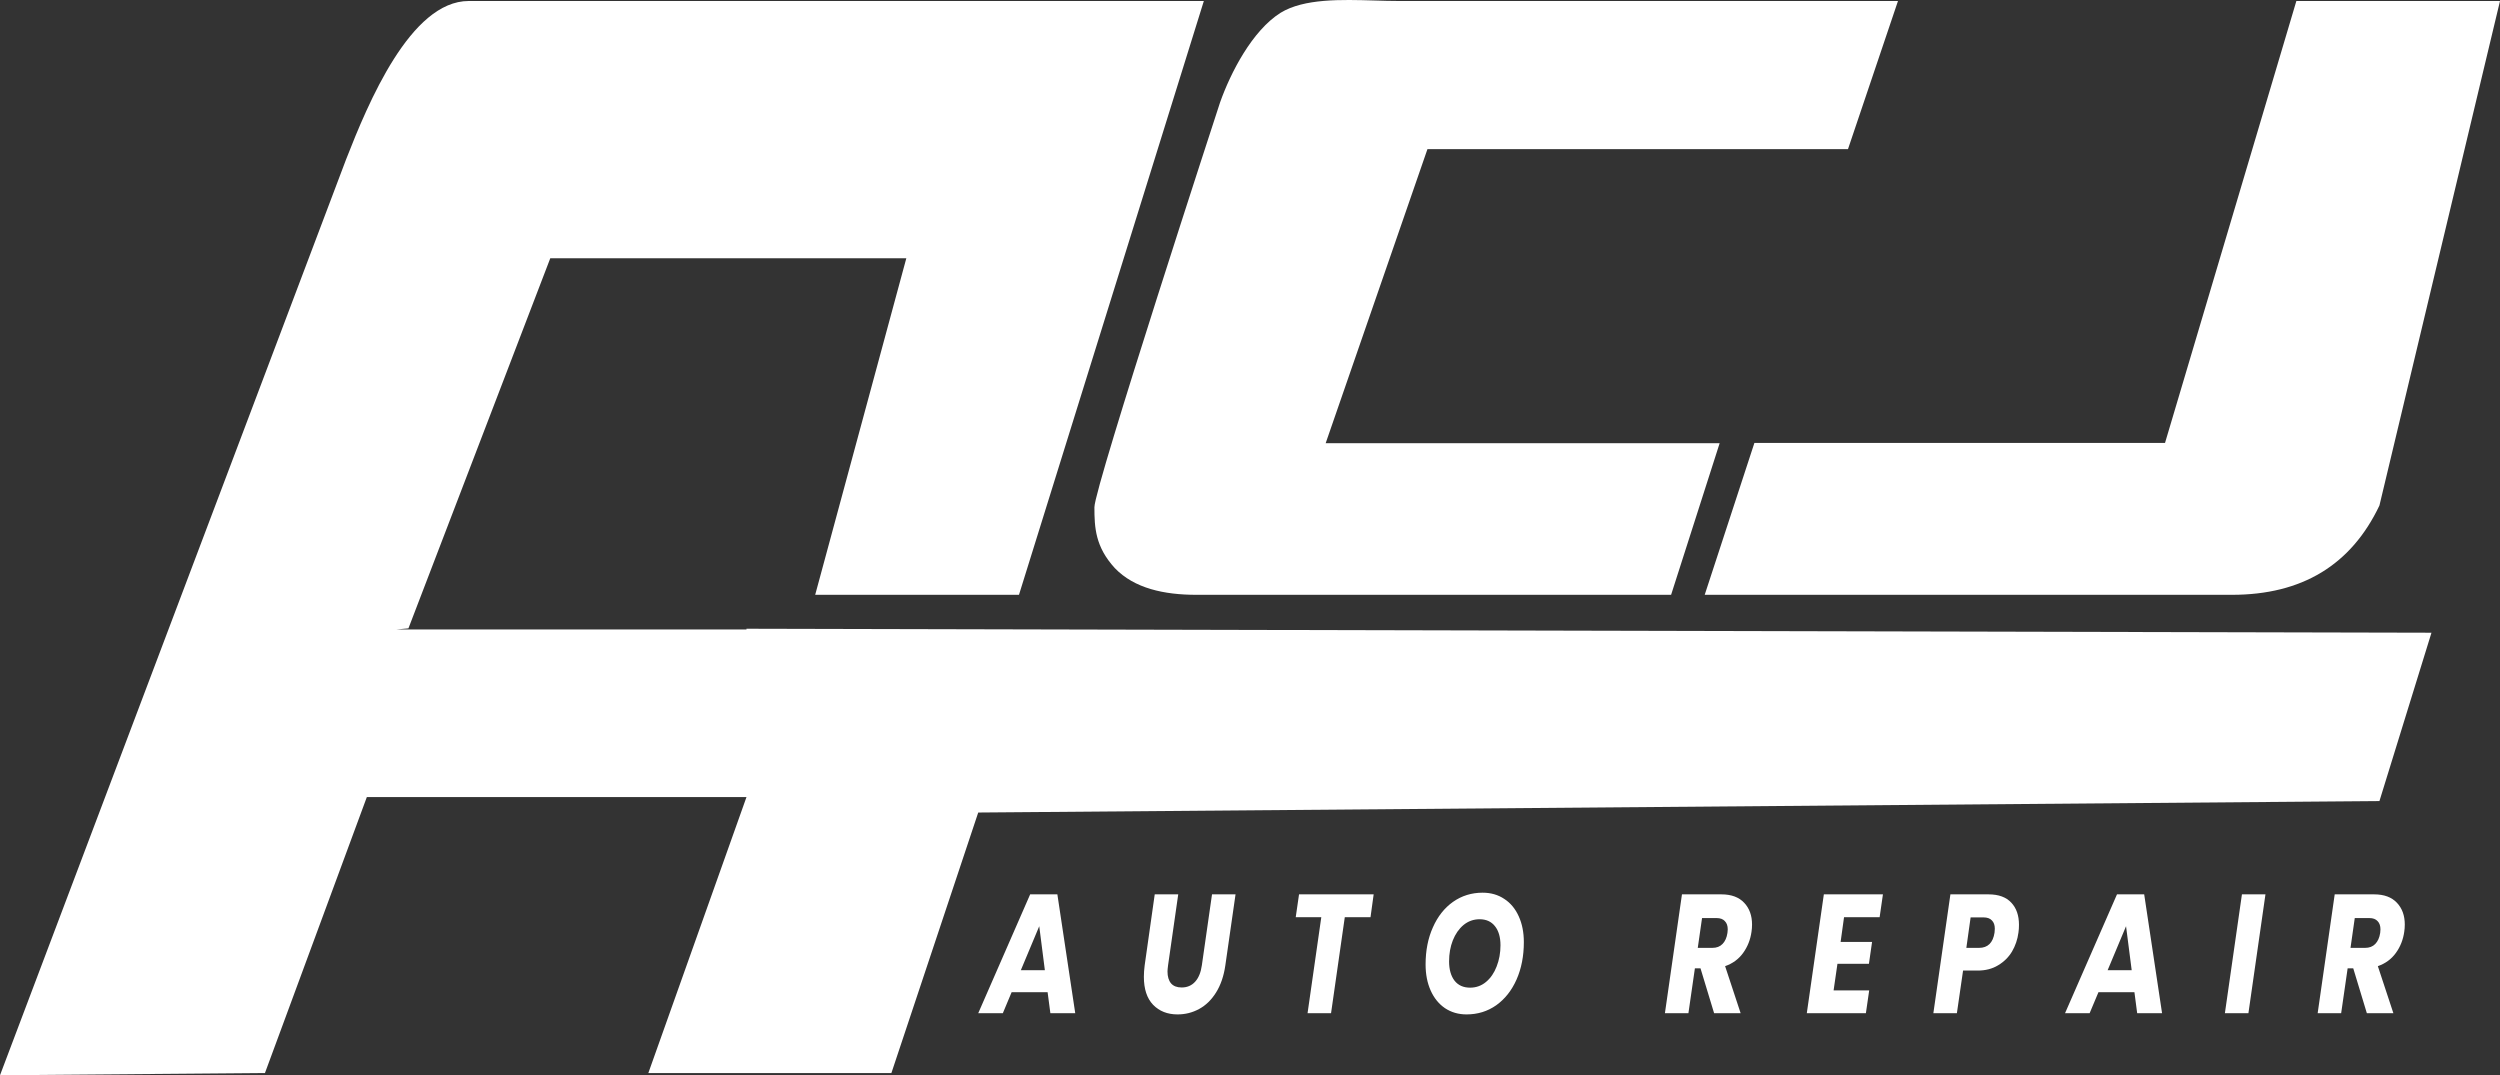 <svg width="93" height="40" viewBox="0 0 93 40" fill="none" xmlns="http://www.w3.org/2000/svg">
<rect x="0" y="0" width="93" height="40" fill="#333333" stroke="none"/>
<path d="M70.605 0.037L68.745 5.548H53.101L49.315 16.487H63.971L62.165 22.127H44.497C43.318 22.127 42.196 21.892 41.47 21.132C40.745 20.34 40.712 19.623 40.712 18.868C40.712 18.113 45.386 3.811 45.386 3.811C45.779 2.703 46.581 1.14 47.639 0.475C48.513 -0.059 49.895 -0.017 51.141 0.019C51.447 0.029 51.746 0.037 52.026 0.037H70.605Z" fill="white"/>
<path d="M12.875 5.928L0 40L9.856 39.917L13.646 29.652H27.769L24.118 39.917H33.16L36.39 30.226L88.515 29.8L90.451 23.537L27.769 23.389V23.415H14.757L15.194 23.375L20.47 9.608L33.715 9.608L30.325 22.127H37.906L44.783 0.037H17.437C15.271 0.037 13.694 3.832 12.875 5.928Z" fill="white"/>
<path d="M85.425 0.037H93L88.515 18.805C87.462 21.02 85.634 22.127 83.03 22.127H63.415L65.264 16.476H80.539L85.425 0.037Z" fill="white"/>
<path fill-rule="evenodd" clip-rule="evenodd" d="M53.752 37.503C53.984 37.658 54.252 37.736 54.555 37.736C54.968 37.736 55.336 37.623 55.659 37.396C55.983 37.165 56.235 36.846 56.416 36.438C56.597 36.027 56.687 35.563 56.687 35.047C56.687 34.685 56.624 34.366 56.498 34.089C56.372 33.808 56.193 33.592 55.961 33.441C55.729 33.285 55.46 33.208 55.153 33.208C54.744 33.208 54.378 33.321 54.054 33.548C53.734 33.774 53.483 34.091 53.303 34.499C53.122 34.902 53.032 35.361 53.032 35.878C53.032 36.243 53.095 36.566 53.221 36.848C53.347 37.129 53.524 37.347 53.752 37.503ZM55.281 36.527C55.111 36.669 54.913 36.741 54.688 36.741C54.439 36.741 54.247 36.655 54.11 36.483C53.974 36.306 53.906 36.067 53.906 35.765C53.906 35.479 53.952 35.219 54.044 34.984C54.139 34.744 54.272 34.553 54.443 34.41C54.616 34.268 54.816 34.196 55.041 34.196C55.286 34.196 55.477 34.282 55.613 34.455C55.75 34.627 55.818 34.864 55.818 35.166C55.818 35.448 55.77 35.71 55.675 35.953C55.583 36.193 55.452 36.384 55.281 36.527Z" fill="white"/>
<path fill-rule="evenodd" clip-rule="evenodd" d="M37.632 36.911H38.971L39.074 37.692H39.999L39.334 33.27H38.322L36.39 37.692H37.305L37.632 36.911ZM38.66 34.455L38.869 36.092H37.975L38.66 34.455Z" fill="white"/>
<path d="M43.452 35.909L43.83 33.27H42.956L42.582 35.909C42.562 36.061 42.552 36.203 42.552 36.338C42.552 36.791 42.666 37.138 42.894 37.377C43.126 37.616 43.429 37.736 43.804 37.736C44.094 37.736 44.361 37.669 44.607 37.534C44.856 37.4 45.065 37.196 45.236 36.923C45.41 36.646 45.526 36.308 45.583 35.909L45.962 33.27H45.087L44.709 35.909C44.672 36.174 44.588 36.378 44.459 36.52C44.329 36.663 44.162 36.734 43.958 36.734C43.784 36.734 43.653 36.684 43.564 36.583C43.475 36.478 43.431 36.329 43.431 36.136C43.431 36.094 43.438 36.019 43.452 35.909Z" fill="white"/>
<path d="M51.1 33.27L50.983 34.121H50.026L49.515 37.692H48.641L49.152 34.121H48.201L48.324 33.27H51.1Z" fill="white"/>
<path fill-rule="evenodd" clip-rule="evenodd" d="M64.036 33.27C64.408 33.27 64.691 33.376 64.885 33.585C65.079 33.791 65.176 34.06 65.176 34.392C65.176 34.488 65.17 34.578 65.156 34.662C65.115 34.956 65.011 35.219 64.844 35.45C64.677 35.681 64.454 35.844 64.174 35.941L64.752 37.692H63.765L63.259 36.023H63.05L62.809 37.692H61.935L62.569 33.27H64.036ZM64.261 34.706C64.268 34.639 64.272 34.595 64.272 34.574C64.272 34.44 64.236 34.337 64.164 34.266C64.096 34.19 63.994 34.152 63.857 34.152H63.316L63.157 35.261H63.699C63.859 35.261 63.985 35.212 64.077 35.116C64.173 35.019 64.234 34.883 64.261 34.706Z" fill="white"/>
<path d="M68.471 35.04L68.598 34.121H69.922L70.045 33.27H67.847L67.213 37.692H69.411L69.534 36.842H68.21L68.353 35.853H69.524L69.641 35.04H68.471Z" fill="white"/>
<path fill-rule="evenodd" clip-rule="evenodd" d="M75.086 34.694C75.052 34.95 74.972 35.185 74.846 35.399C74.72 35.609 74.548 35.779 74.329 35.909C74.115 36.04 73.861 36.105 73.568 36.105H73.026L72.796 37.692H71.921L72.555 33.27H73.972C74.347 33.27 74.629 33.373 74.82 33.579C75.011 33.781 75.106 34.056 75.106 34.404C75.106 34.509 75.1 34.606 75.086 34.694ZM73.619 35.261C73.946 35.261 74.139 35.072 74.197 34.694C74.203 34.627 74.207 34.578 74.207 34.549C74.207 34.415 74.171 34.312 74.099 34.24C74.031 34.165 73.926 34.127 73.782 34.127H73.307L73.148 35.261H73.619Z" fill="white"/>
<path fill-rule="evenodd" clip-rule="evenodd" d="M78.062 36.911H79.401L79.503 37.692H80.429L79.764 33.27H78.752L76.819 37.692H77.734L78.062 36.911ZM79.089 34.455L79.299 36.092H78.404L79.089 34.455Z" fill="white"/>
<path d="M84.275 33.27L83.641 37.692H82.766L83.4 33.27H84.275Z" fill="white"/>
<path fill-rule="evenodd" clip-rule="evenodd" d="M89.167 33.585C88.972 33.376 88.69 33.27 88.318 33.27H86.851L86.217 37.692H87.091L87.332 36.023H87.541L88.047 37.692H89.034L88.456 35.941C88.736 35.844 88.959 35.681 89.126 35.45C89.293 35.219 89.397 34.956 89.438 34.662C89.451 34.578 89.458 34.488 89.458 34.392C89.458 34.06 89.361 33.791 89.167 33.585ZM88.553 34.574C88.553 34.595 88.55 34.639 88.543 34.706C88.516 34.883 88.454 35.019 88.359 35.116C88.267 35.212 88.141 35.261 87.981 35.261H87.439L87.597 34.152H88.139C88.276 34.152 88.378 34.19 88.446 34.266C88.517 34.337 88.553 34.44 88.553 34.574Z" fill="white"/>
</svg>
